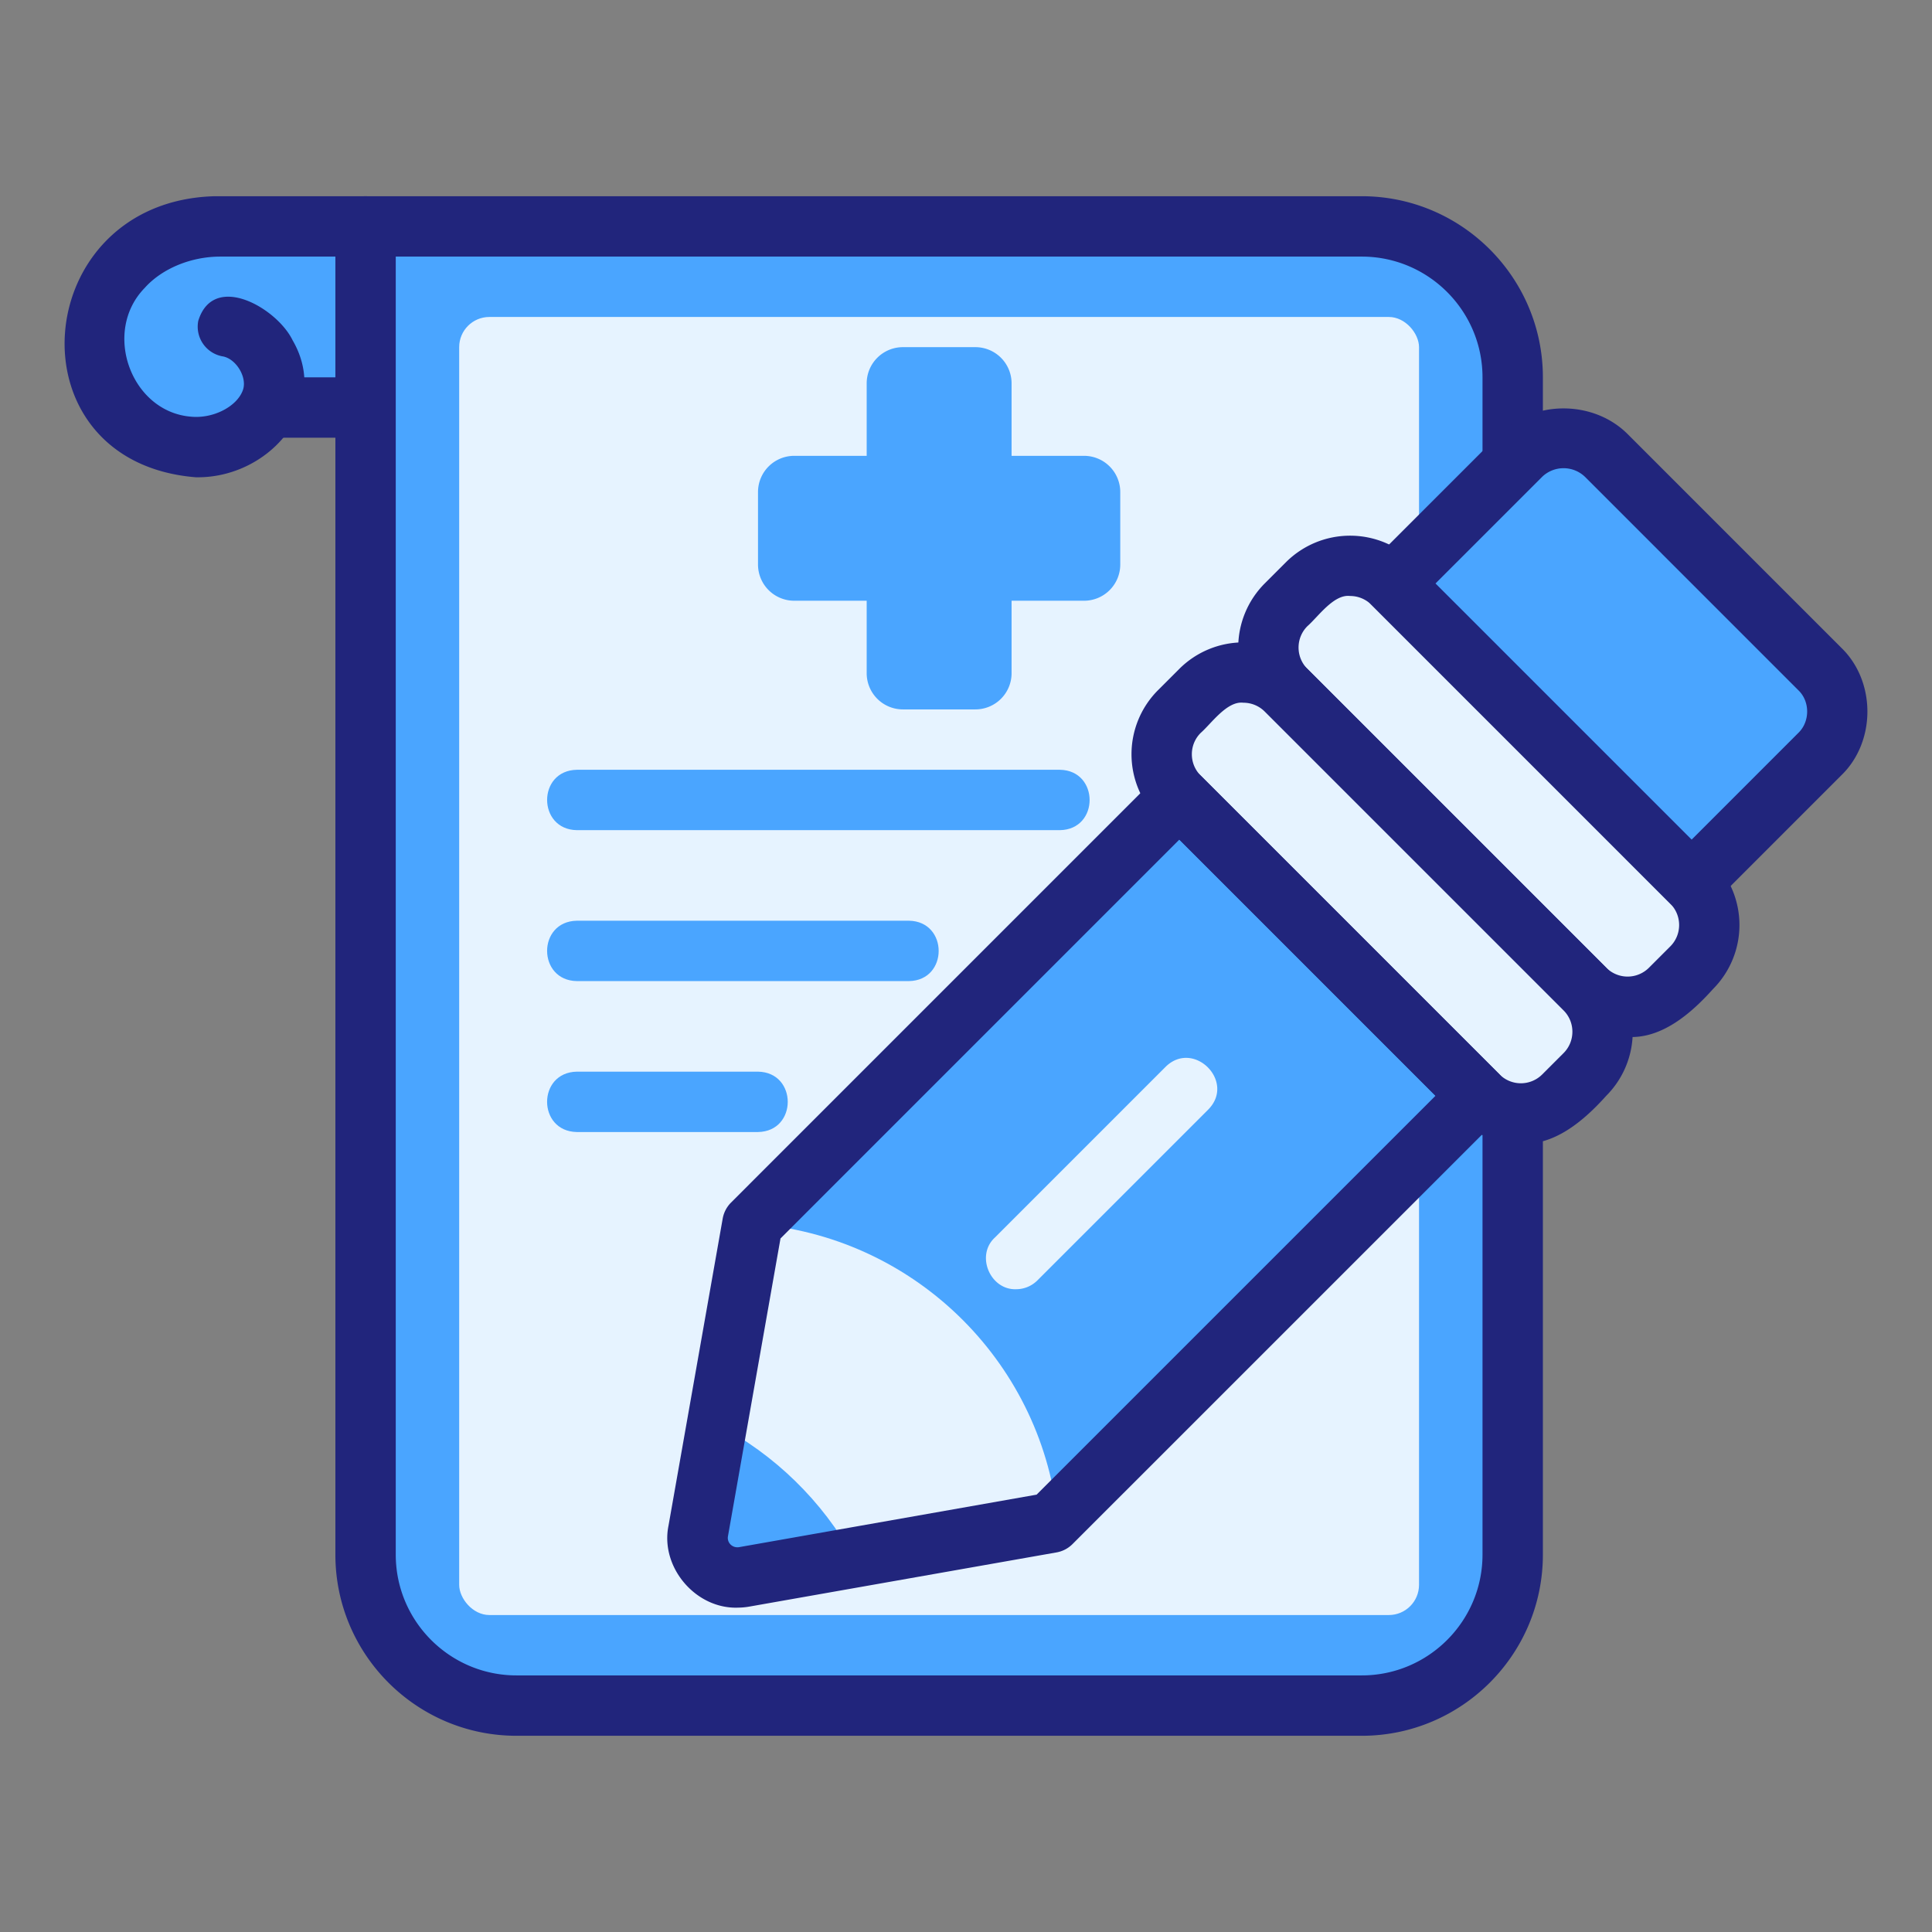 <svg xmlns="http://www.w3.org/2000/svg" version="1.1" xmlns:xlink="http://www.w3.org/1999/xlink" width="512" height="512" x="0" y="0" viewBox="0 0 64 64" style="enable-background:new 0 0 512 512" xml:space="preserve" class=""><rect x="0" y="0" width="64" height="64" fill="#808080" stroke="none"/><g><path fill="#4aa5ff" d="M13.11 7.5h-6 .19c-4.744-.085-5.915 6.442-1.06 7.3 1.15.1 2.37-.52 2.74-1.52.36-.99 5.25.44 4.13.22z" opacity="1" data-original="#4aa5ff" class=""></path><path fill="#4aa5ff" d="M49 9.36a4.99 4.99 0 0 0-3.89-1.86H13.025c-.216.37-.526.68-.917.903V51.5a5 5 0 0 0 5 5h28a5 5 0 0 0 5-5v-39c0-1.19-.415-2.282-1.109-3.14z" opacity="1" data-original="#4aa5ff" class=""></path><rect width="31.796" height="43" x="15.211" y="10.5" fill="#e6f3ff" rx="1" opacity="1" data-original="#e6f3ff" class=""></rect><path fill="#21257c" d="M45.11 57.5h-28c-3.31 0-6-2.691-6-6v-44a1 1 0 0 1 1-1h33c3.308 0 6 2.691 6 6v39c0 3.309-2.692 6-6 6zm-32-49v43c0 2.206 1.794 4 4 4h28c2.205 0 4-1.794 4-4v-39c0-2.206-1.795-4-4-4z" opacity="1" data-original="#21257c" class=""></path><path fill="#4aa5ff" d="M35.91 15.1h-2.4v-2.4a1.2 1.2 0 0 0-1.2-1.2h-2.4a1.2 1.2 0 0 0-1.2 1.2v2.4h-2.4a1.2 1.2 0 0 0-1.2 1.2v2.4a1.2 1.2 0 0 0 1.2 1.2h2.4v2.4a1.2 1.2 0 0 0 1.2 1.2h2.4a1.2 1.2 0 0 0 1.2-1.2v-2.4h2.4a1.2 1.2 0 0 0 1.2-1.2v-2.4a1.2 1.2 0 0 0-1.2-1.2z" opacity="1" data-original="#4aa5ff" class=""></path><path fill="#21257c" d="M6.484 15.81C.26 15.305.95 6.667 7.11 6.5h5c1.312.023 1.317 1.977 0 2H7.3c-.979 0-1.94.4-2.511 1.043-1.411 1.452-.447 4.1 1.538 4.26.737.071 1.517-.334 1.715-.87.164-.425-.225-1.066-.684-1.131a1 1 0 0 1-.79-1.174c.503-1.634 2.605-.427 3.124.642 1.287 2.21-.794 4.586-3.207 4.54z" opacity="1" data-original="#21257c" class=""></path><path fill="#21257c" d="M12.11 14.5h-3c-1.314-.022-1.316-1.978 0-2h3c1.313.022 1.314 1.978 0 2z" opacity="1" data-original="#21257c" class=""></path><path fill="#4aa5ff" d="M48.97 36.3 34.83 50.44l-10.18 1.8c-.9.15-1.68-.63-1.52-1.53l1.8-10.17L39.07 26.4z" opacity="1" data-original="#4aa5ff" class=""></path><rect width="18" height="5" x="40.32" y="23.546" fill="#e6f3ff" rx="2" transform="rotate(45 49.329 26.04)" opacity="1" data-original="#e6f3ff" class=""></rect><path fill="#21257c" d="M53.916 34.349a2.992 2.992 0 0 1-2.121-.878l-9.9-9.9a3.004 3.004 0 0 1 0-4.243l.707-.707a3.007 3.007 0 0 1 4.243 0l9.9 9.9a3.006 3.006 0 0 1 0 4.243c-.727.81-1.703 1.656-2.83 1.585zm-9.192-14.606c-.542-.067-1.06.69-1.415 1-.39.39-.39 1.024 0 1.414l9.9 9.9a1 1 0 0 0 1.415 0l.707-.707c.39-.39.39-1.026-.001-1.415l-9.899-9.9a1 1 0 0 0-.707-.292z" opacity="1" data-original="#21257c" class=""></path><rect width="18" height="5" x="36.784" y="27.081" fill="#e6f3ff" rx="2" transform="rotate(45 45.793 29.575)" opacity="1" data-original="#e6f3ff" class=""></rect><path fill="#21257c" d="M50.38 37.883a2.989 2.989 0 0 1-2.12-.877l-9.9-9.9a3.002 3.002 0 0 1 0-4.242l.707-.707a3.002 3.002 0 0 1 4.242 0l9.9 9.9a3.002 3.002 0 0 1 0 4.242c-.727.81-1.703 1.655-2.828 1.584zm-9.192-14.604c-.541-.067-1.06.69-1.414 1-.39.389-.39 1.024 0 1.413l9.9 9.9a1 1 0 0 0 1.414 0l.707-.707c.39-.39.39-1.025 0-1.414l-9.9-9.9a.996.996 0 0 0-.707-.292z" opacity="1" data-original="#21257c" class=""></path><path fill="#4aa5ff" d="m51.792 13.665 8.484 8.484a2 2 0 0 1 0 2.828l-2.828 2.828a2 2 0 0 1-2.828 0l-8.484-8.484z" opacity="1" data-original="#4aa5ff" class=""></path><path fill="#21257c" d="M56.038 30.228a.997.997 0 0 1-.707-.293l-9.9-9.9a1 1 0 0 1 0-1.414l4.243-4.242c1.133-1.134 3.11-1.132 4.243 0l7.07 7.071c1.164 1.115 1.164 3.126 0 4.242l-4.242 4.243a.997.997 0 0 1-.707.293zm-8.485-10.9 8.485 8.485 3.535-3.535c.387-.373.39-1.041 0-1.413l-7.071-7.072a1.024 1.024 0 0 0-1.414 0l-3.535 3.535z" opacity="1" data-original="#21257c" class=""></path><path fill="#e6f3ff" d="M33.659 42.707c-.854.03-1.346-1.112-.707-1.707l5.657-5.657c.926-.92 2.337.484 1.414 1.414l-5.657 5.657a.997.997 0 0 1-.707.293z" opacity="1" data-original="#e6f3ff" class=""></path><g fill="#4aa5ff"><path d="M35.11 27.5h-16c-1.311-.02-1.318-1.978 0-2h16c1.309.02 1.318 1.978 0 2zM30.11 32.5h-11c-1.312-.02-1.318-1.978 0-2h11c1.31.02 1.316 1.978 0 2zM25.11 37.5h-6c-1.314-.021-1.317-1.978 0-2h6c1.312.021 1.315 1.978 0 2z" fill="#4aa5ff" opacity="1" data-original="#4aa5ff" class=""></path></g><path fill="#e6f3ff" d="m35.03 50.24-.2.2c-2.34.415-7.907 1.4-10.18 1.8-.9.15-1.68-.63-1.52-1.53.384-2.215 1.394-7.89 1.8-10.17 5.28.38 9.52 4.49 10.1 9.7z" opacity="1" data-original="#e6f3ff" class=""></path><path fill="#4aa5ff" d="m28.28 51.6-3.63.64c-.9.15-1.68-.63-1.52-1.53l.62-3.53c1.91 1 3.49 2.54 4.53 4.42z" opacity="1" data-original="#4aa5ff" class=""></path><path fill="#21257c" d="M24.425 53.256c-1.39.035-2.559-1.346-2.28-2.716l1.795-10.172a.998.998 0 0 1 .278-.533L38.36 25.692a1 1 0 0 1 1.414 0l9.9 9.9a1 1 0 0 1 0 1.414L35.53 51.148a.99.99 0 0 1-.533.278L24.826 53.22a2.234 2.234 0 0 1-.401.035zm1.43-12.23-1.74 9.862a.307.307 0 0 0 .086.276c.044.044.14.108.278.088l9.86-1.74 13.214-13.213-8.486-8.486-13.212 13.213z" opacity="1" data-original="#21257c" class=""></path></g></svg>